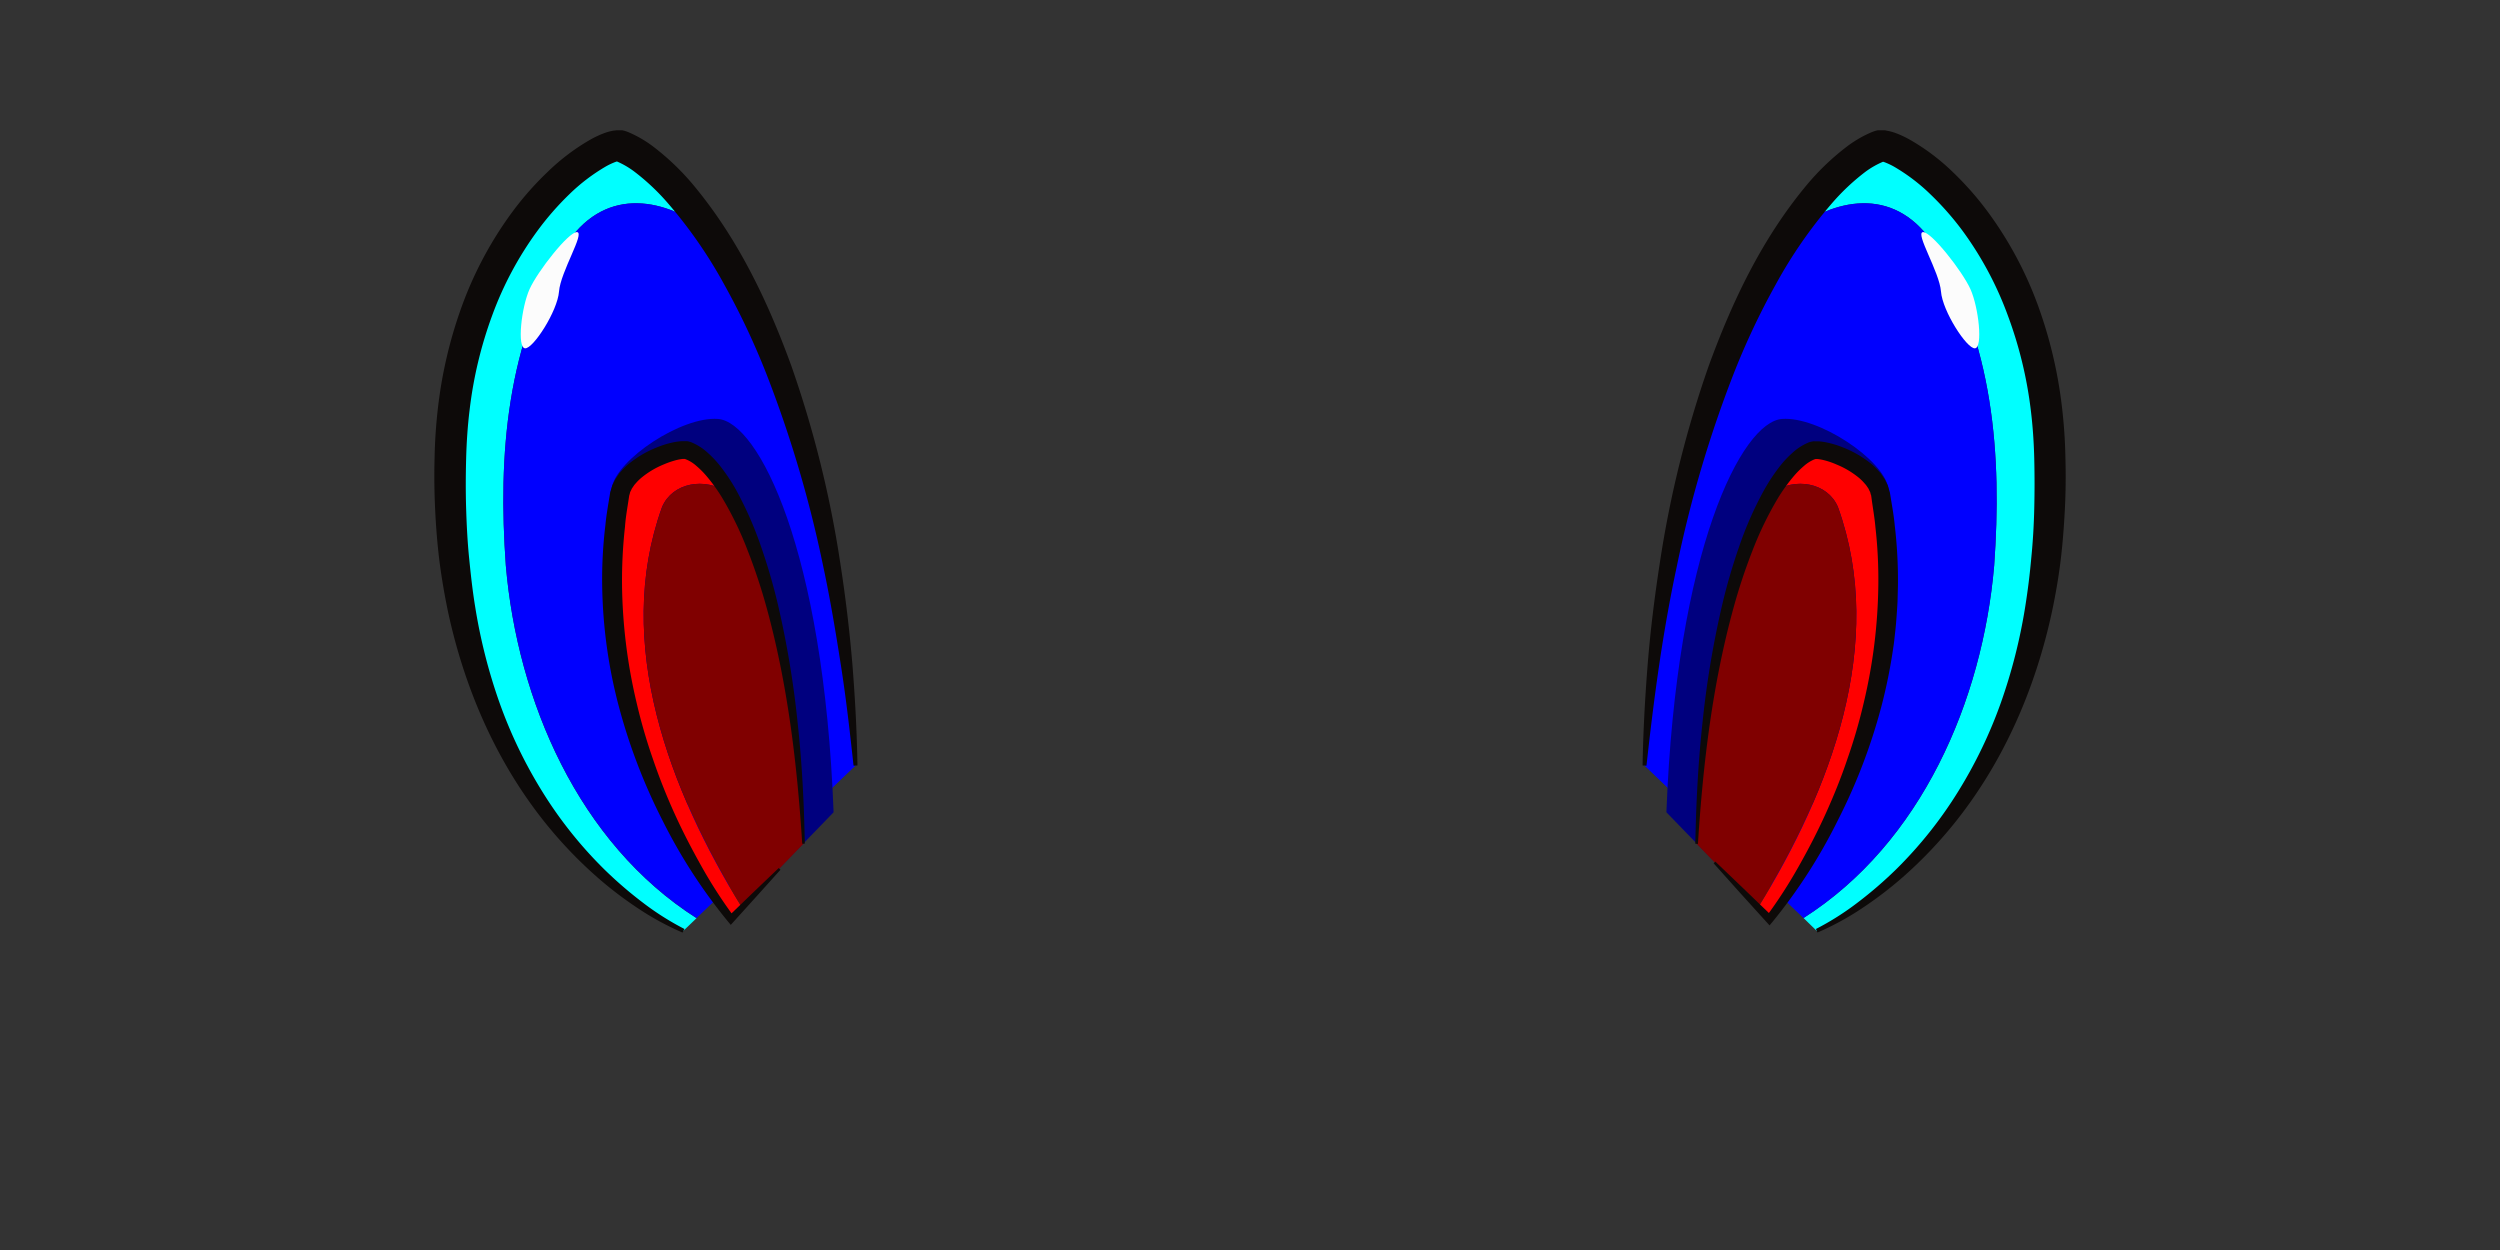 <svg xmlns="http://www.w3.org/2000/svg" viewBox="0 0 640 320"><rect x="0" y="0" width="640" height="320" fill="#333333" stroke="none"/><defs><style>.cls-1{fill:aqua;}.cls-2{fill:blue;}.cls-3{fill:#00007f;}.cls-4{fill:red;}.cls-5{fill:maroon;}.cls-6{fill:#fcfcfc;}.cls-7{fill:#0d0a09;}</style></defs><g id="ART-fills"><path class="cls-1" d="M129.49,144.78c-2-28,0-57,16-83,10.08-14.27,25.09-10.92,36.15-2.37-8.89-13.16-17.34-20.09-22.78-22-4.62-1.65-41.43,20.92-43.53,77.81-3.55,96.68,59.59,123.09,59.59,123.09l3.39-3.25C148.09,215.82,132.45,179.33,129.49,144.78Z"/><path class="cls-2" d="M181.64,59.41c-11.06-8.55-26.07-11.9-36.15,2.37-16,26-18,55-16,83,3,34.55,18.6,71,48.82,90.25L219,196C214.77,126.05,197.5,82.85,181.64,59.41Z"/><path class="cls-3" d="M194.75,227.2s-49.36-41.12-38.17-102.31c1.35-7.35,17.94-18.33,27.22-17.64,10.3.76,27.06,33.35,29.6,100.69"/><path class="cls-4" d="M169.49,129.78c2.67-6.23,10.89-7.69,16.9-3.7-3.72-6.2-7.36-9.69-10.31-10.75s-16.16,3.77-17.5,11.12C147.38,187.64,187,235.29,187,235.29l2.9-3C171.63,202.64,156.85,164.8,169.49,129.78Z"/><path class="cls-5" d="M186.39,126.08c-6-4-14.23-2.53-16.9,3.7-12.64,35,2.14,72.86,20.44,102.51L205.68,216C203.91,169.08,195,140.36,186.39,126.08Z"/><path class="cls-1" d="M510.51,144.78c2-28,0-57-16-83-10.08-14.27-25.09-10.92-36.15-2.37,8.89-13.16,17.34-20.09,22.78-22,4.62-1.65,41.43,20.92,43.53,77.81,3.55,96.68-59.59,123.09-59.59,123.09L461.69,235C491.91,215.82,507.55,179.33,510.51,144.78Z"/><path class="cls-2" d="M458.36,59.41c11.06-8.55,26.07-11.9,36.15,2.37,16,26,18,55,16,83-3,34.55-18.6,71-48.82,90.25L421,196C425.22,126.05,442.5,82.85,458.36,59.41Z"/><path class="cls-3" d="M445.25,227.2s49.36-41.12,38.17-102.31c-1.35-7.35-17.94-18.33-27.22-17.64-10.3.76-27.06,33.35-29.6,100.69"/><path class="cls-4" d="M470.51,129.78c-2.67-6.23-10.89-7.69-16.9-3.7,3.72-6.2,7.36-9.69,10.31-10.75s16.16,3.77,17.5,11.12C492.62,187.64,453,235.29,453,235.29l-2.9-3C468.37,202.64,483.15,164.8,470.51,129.78Z"/><path class="cls-5" d="M453.61,126.08c6-4,14.23-2.53,16.9,3.7,12.64,35-2.14,72.86-20.44,102.51L434.32,216C436.09,169.08,445.05,140.36,453.61,126.08Z"/><path class="cls-6" d="M492.28,59.42c-2.09.16,4.23,10.18,4.61,15.2s6.62,14.71,8.7,14.55.94-10.48-1.15-15.13S494.36,59.26,492.28,59.42Z"/><path class="cls-6" d="M147.72,59.42c2.09.16-4.23,10.18-4.61,15.2s-6.62,14.71-8.7,14.55-.94-10.48,1.15-15.13S145.64,59.26,147.72,59.42Z"/></g><g id="ART-strokes"><path class="cls-7" d="M174.73,238.74a71.63,71.63,0,0,1-11.48-6.26,96.59,96.59,0,0,1-10.4-7.95A111.13,111.13,0,0,1,135.34,205c-10.14-14.38-16.92-31.08-20.63-48.32q-1.36-6.48-2.21-13c-.54-4.38-.89-8.78-1.1-13.17s-.27-8.81-.15-13.2a132.44,132.44,0,0,1,.91-13.29,114.29,114.29,0,0,1,6.21-26,95.44,95.44,0,0,1,12.76-23.73,79.23,79.23,0,0,1,9-10.22,54.81,54.81,0,0,1,11.15-8.41,25,25,0,0,1,3.52-1.62,13.09,13.09,0,0,1,2.32-.61c.27,0,.48-.07.81-.08h.46l.59,0,.31,0,.4.09a6.2,6.2,0,0,1,.61.18l.48.18a29.74,29.74,0,0,1,6.5,3.77,63.7,63.7,0,0,1,10,9.53c11.62,13.86,19.26,30,25.25,46.41a277.5,277.5,0,0,1,12.59,50.69q2,12.87,3.09,25.83c.69,8.64,1.16,17.28,1.3,25.93l-1,.06c-.93-8.58-1.9-17.14-3.23-25.65s-2.74-17-4.53-25.37a304.76,304.76,0,0,0-14.49-49.12,188.94,188.94,0,0,0-10.83-23,119.09,119.09,0,0,0-14.2-20.57A56.58,56.58,0,0,0,162.48,44a21.91,21.91,0,0,0-4.67-2.72l-.27-.1a2.29,2.29,0,0,0,.22.07l.21,0,.1,0h.25a4.84,4.84,0,0,0-.8.22,17.86,17.86,0,0,0-2.35,1.1,47.89,47.89,0,0,0-9.43,7.17A73.89,73.89,0,0,0,137.65,59,87.26,87.26,0,0,0,126,80.75a105.57,105.57,0,0,0-5.78,24.2c-.51,4.15-.78,8.29-.89,12.53s-.13,8.46,0,12.68.34,8.45.76,12.65.87,8.39,1.56,12.56a139.34,139.34,0,0,0,6.22,24.51,118.4,118.4,0,0,0,11,22.84,107.19,107.19,0,0,0,15.87,19.88,104.18,104.18,0,0,0,9.68,8.36,70.58,70.58,0,0,0,10.8,6.86Z"/><path class="cls-7" d="M205.37,216c-1.3-20.41-3.72-40.83-9.12-60.45a146.6,146.6,0,0,0-4.77-14.42A86.89,86.89,0,0,0,185,127.64a43.66,43.66,0,0,0-4.27-5.93,22.12,22.12,0,0,0-2.48-2.46,9.16,9.16,0,0,0-2.63-1.65c-.08,0-.25-.13-.27-.11s0,0-.06,0-.36,0-.53,0a12.07,12.07,0,0,0-1.53.27,22.41,22.41,0,0,0-3.26,1.11,22.09,22.09,0,0,0-5.9,3.54,12.52,12.52,0,0,0-1.16,1.14l-.51.58-.42.62-.21.3-.15.32-.3.61c-.05.21-.1.42-.16.62s-.06.19-.09.32l-.07.46c-.36,2.48-.83,4.95-1,7.45a125.5,125.5,0,0,0-.76,15,136.92,136.92,0,0,0,3.68,29.86,140.13,140.13,0,0,0,4.2,14.54q2.44,7.17,5.59,14.1c2.09,4.61,4.44,9.12,6.92,13.54a122.93,122.93,0,0,0,8.24,12.76l-1.44,0,6.45-6.22,6.47-6.19.45.44-6,6.67-6,6.64-.72.8-.71-.85a137.49,137.49,0,0,1-16.82-26,147.39,147.39,0,0,1-11.11-29,127.37,127.37,0,0,1-4.28-30.92,115.2,115.2,0,0,1,.83-15.64c.24-2.6.72-5.18,1.13-7.76l.08-.48c0-.19.11-.41.17-.61l.37-1.23.54-1.1.28-.55.34-.49.68-1,.75-.84a16.45,16.45,0,0,1,1.61-1.53,27,27,0,0,1,7.26-4.25,24,24,0,0,1,4-1.25,15.57,15.57,0,0,1,2.26-.32h1a2.13,2.13,0,0,1,.39,0c.3,0,.59.12.88.19a3.45,3.45,0,0,1,.62.25,13.85,13.85,0,0,1,3.79,2.49,25.72,25.72,0,0,1,2.89,3,47.42,47.42,0,0,1,4.48,6.67,92.12,92.12,0,0,1,6.31,14.35,151,151,0,0,1,4.34,14.91,242.64,242.64,0,0,1,5.06,30.45c1.11,10.21,1.62,20.47,1.81,30.72Z"/><path class="cls-7" d="M464.88,237.82a70.58,70.58,0,0,0,10.8-6.86,104.18,104.18,0,0,0,9.68-8.36,107.19,107.19,0,0,0,15.87-19.88,118.4,118.4,0,0,0,11-22.84,139.34,139.34,0,0,0,6.22-24.51q1-6.26,1.56-12.56c.42-4.2.66-8.42.76-12.65s.1-8.45,0-12.68-.38-8.38-.89-12.53A105.57,105.57,0,0,0,514,80.75,87.26,87.26,0,0,0,502.35,59a73.89,73.89,0,0,0-8.09-9.19,47.89,47.89,0,0,0-9.43-7.17,17.86,17.86,0,0,0-2.35-1.1,4.84,4.84,0,0,0-.8-.22h.25l.1,0a1.52,1.52,0,0,0,.21,0,2.29,2.29,0,0,0,.22-.07l-.27.1A21.91,21.91,0,0,0,477.52,44a56.58,56.58,0,0,0-8.74,8.27,119.09,119.09,0,0,0-14.2,20.57,188.94,188.94,0,0,0-10.83,23A304.76,304.76,0,0,0,429.26,145c-1.79,8.39-3.28,16.86-4.53,25.37s-2.3,17.07-3.23,25.65l-1-.06c.15-8.65.62-17.29,1.31-25.93s1.77-17.25,3.09-25.83a277.5,277.5,0,0,1,12.59-50.69c6-16.42,13.63-32.55,25.25-46.41a63.7,63.7,0,0,1,10-9.53,29.74,29.74,0,0,1,6.5-3.77l.48-.18a6.2,6.2,0,0,1,.61-.18l.4-.09.31,0,.59,0h.46c.33,0,.54,0,.81.08a13.09,13.09,0,0,1,2.32.61,25,25,0,0,1,3.52,1.62A54.81,54.81,0,0,1,499.87,44a79.23,79.23,0,0,1,9,10.22,95.44,95.44,0,0,1,12.76,23.73A114.82,114.82,0,0,1,527.84,104a132.44,132.44,0,0,1,.91,13.29c.12,4.39.08,8.8-.15,13.2s-.56,8.79-1.1,13.17-1.3,8.72-2.21,13c-3.71,17.24-10.49,33.94-20.63,48.32a111.13,111.13,0,0,1-17.51,19.54,97.59,97.59,0,0,1-10.4,7.95,71.63,71.63,0,0,1-11.48,6.26Z"/><path class="cls-7" d="M434,216c.19-10.25.71-20.51,1.81-30.72a240.86,240.86,0,0,1,5.07-30.45,150.78,150.78,0,0,1,4.34-14.9,90.83,90.83,0,0,1,6.32-14.35,47.73,47.73,0,0,1,4.47-6.68,25.61,25.61,0,0,1,2.89-3,13.85,13.85,0,0,1,3.79-2.49,3.69,3.69,0,0,1,.61-.24c.29-.08.59-.14.88-.19a2.13,2.13,0,0,1,.39,0h1a15.4,15.4,0,0,1,2.25.33,24,24,0,0,1,4,1.24,27,27,0,0,1,7.27,4.24,19.13,19.13,0,0,1,1.6,1.53l.76.85.68,1,.33.48.28.55.55,1.11.36,1.22c.06.21.13.43.17.61l.08.49c.41,2.57.9,5.15,1.14,7.75a118.52,118.52,0,0,1,.83,15.64l-.1,3.92c-.06,1.3-.16,2.61-.25,3.91s-.2,2.6-.35,3.9-.26,2.59-.47,3.88a134.9,134.9,0,0,1-3.09,15.32,145.88,145.88,0,0,1-11.1,29A137.13,137.13,0,0,1,453.76,236l-.76.9-.77-.85-6.79-7.5L438.68,221l.45-.43,7.31,7,7.27,7-1.53.06a121.74,121.74,0,0,0,8.24-12.75c2.5-4.41,4.84-8.92,6.93-13.53s4-9.32,5.6-14.1a139.12,139.12,0,0,0,4.21-14.52,136.32,136.32,0,0,0,3.69-29.86,119.55,119.55,0,0,0-.75-15c-.22-2.5-.69-5-1-7.45l-.07-.47c0-.12-.06-.21-.09-.31s-.12-.41-.16-.62l-.31-.62-.14-.31-.21-.31-.42-.61-.52-.59a12.39,12.39,0,0,0-1.15-1.14,22.15,22.15,0,0,0-5.91-3.54,19.6,19.6,0,0,0-3.26-1.11,11.88,11.88,0,0,0-1.53-.28c-.17,0-.45,0-.53,0a.07.07,0,0,1-.06,0s-.19.07-.28.1a9.57,9.57,0,0,0-2.63,1.66,23,23,0,0,0-2.48,2.46,44.6,44.6,0,0,0-4.28,5.93,87.75,87.75,0,0,0-6.52,13.52,145.91,145.91,0,0,0-4.77,14.43c-5.4,19.62-7.82,40-9.11,60.45Z"/></g></svg>